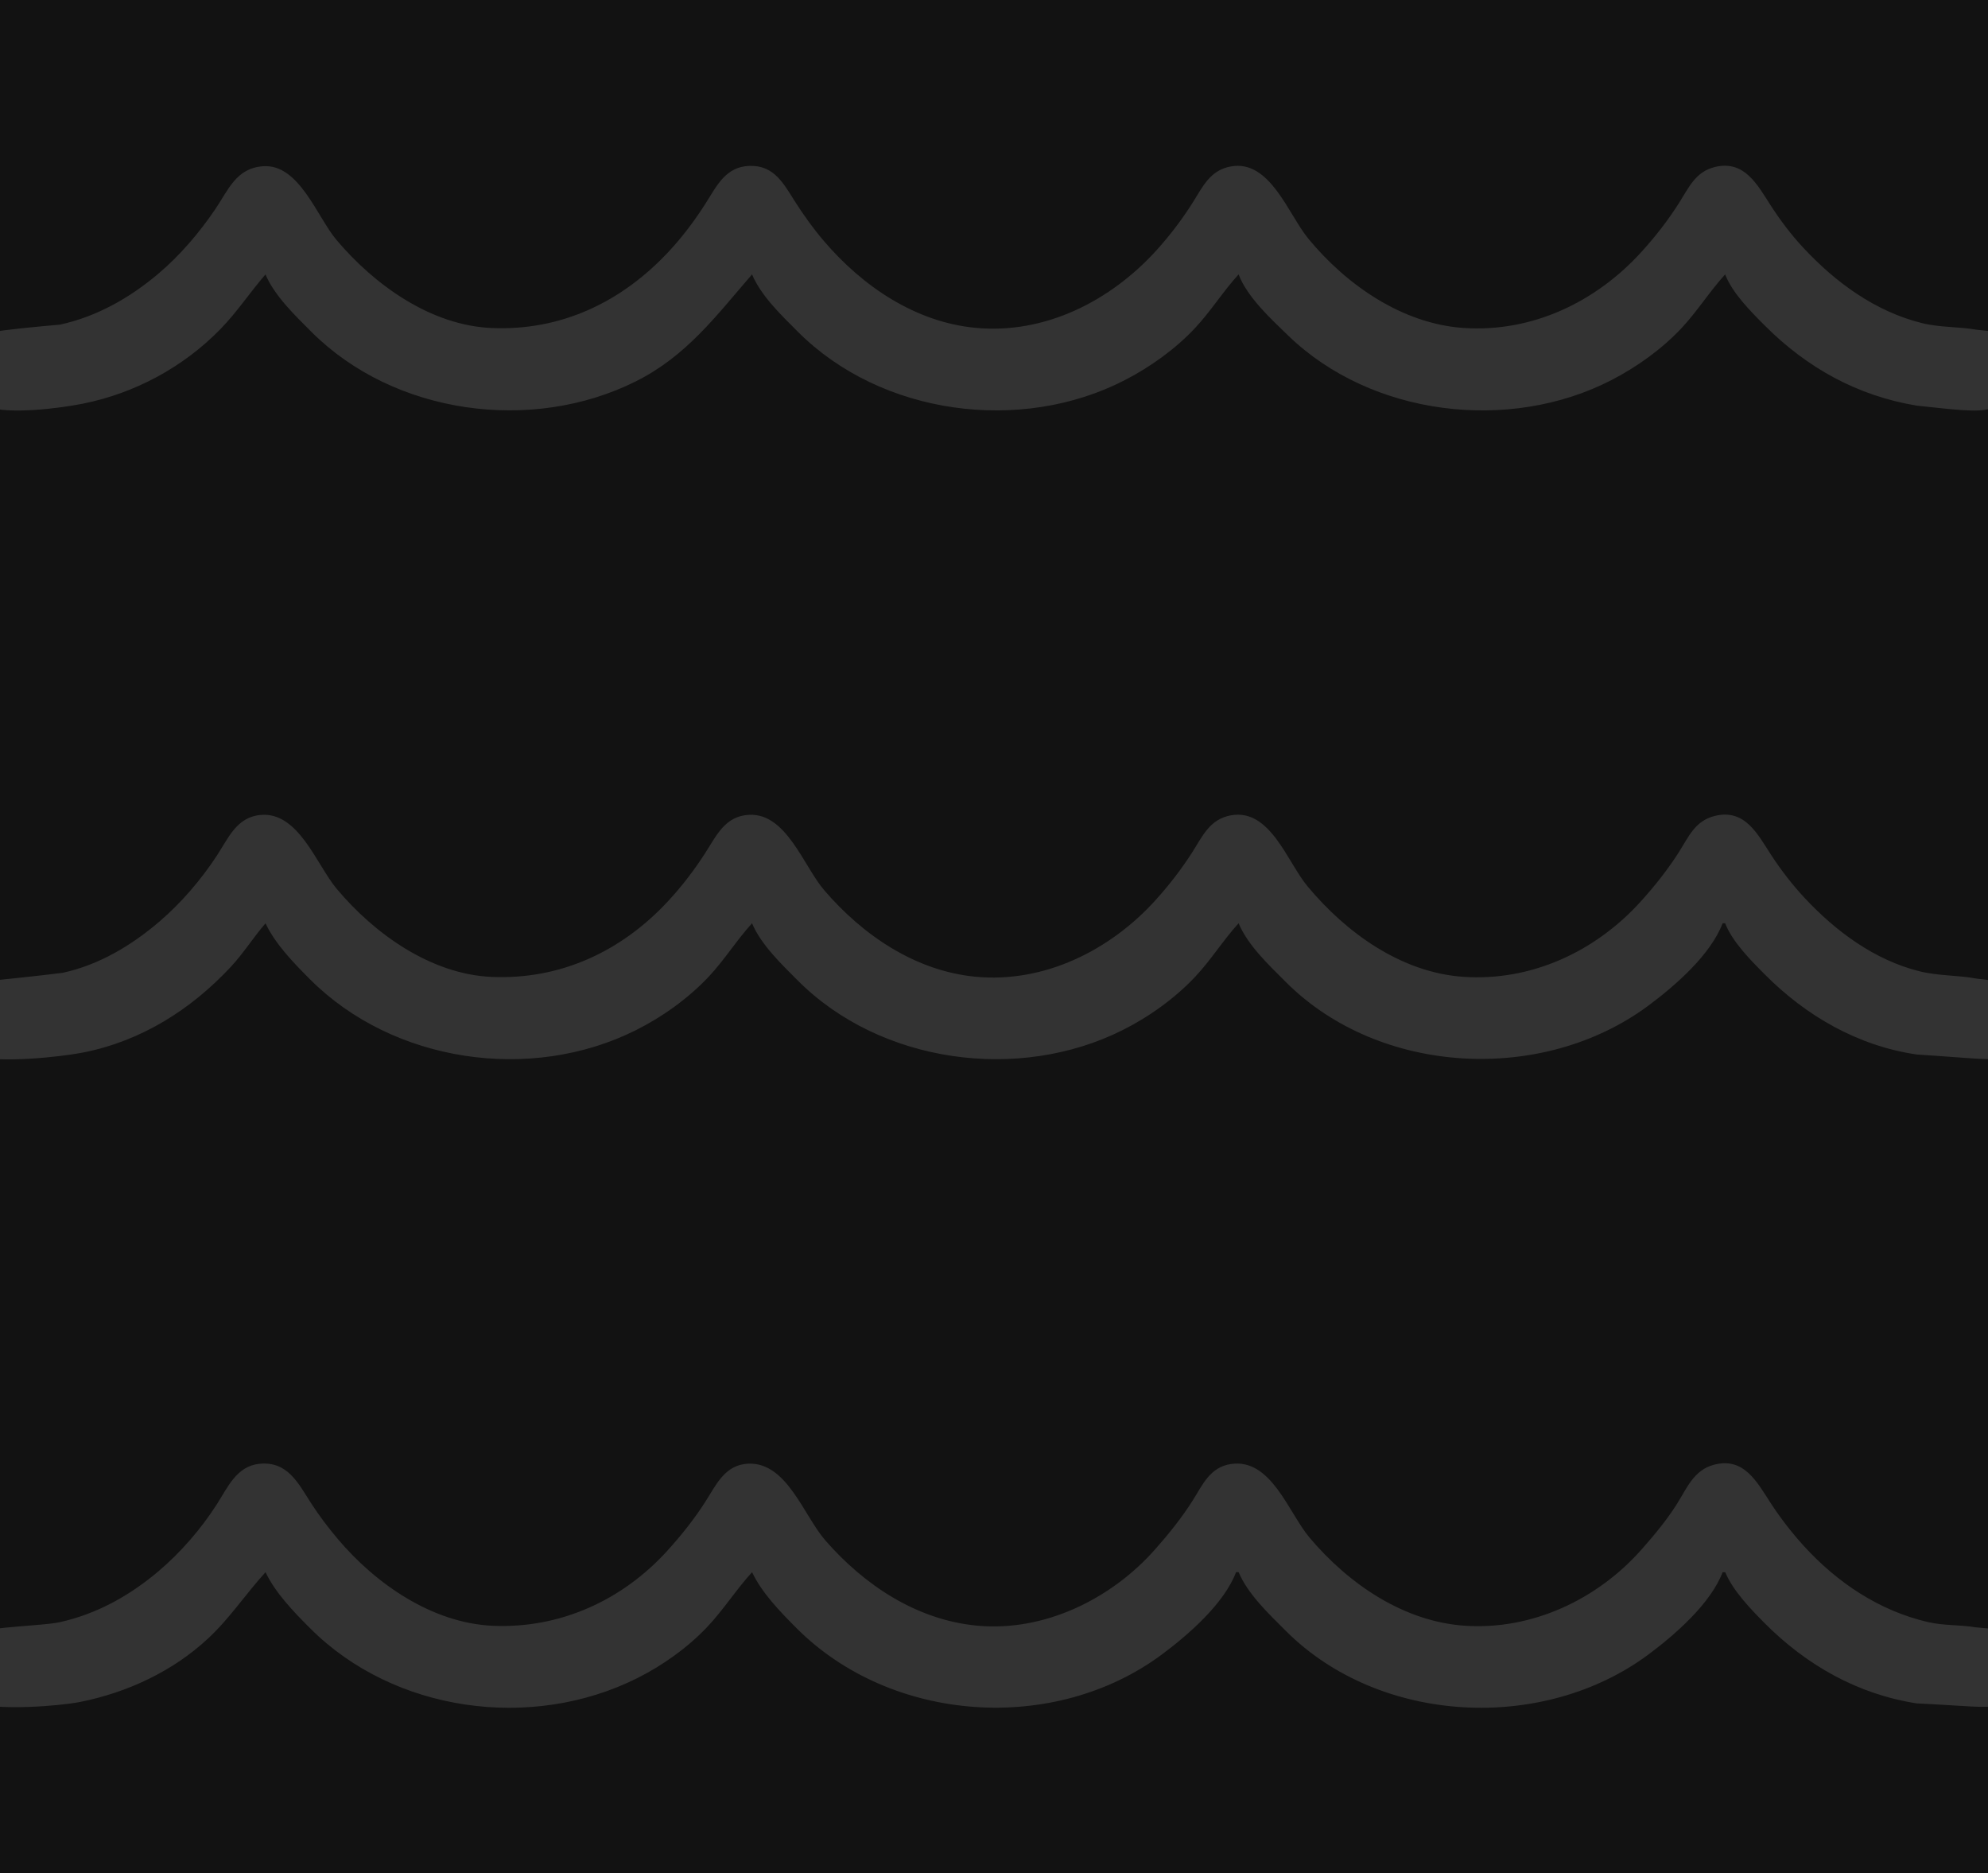 <?xml version="1.0" encoding="UTF-8" standalone="no"?>
<!-- Created with Inkscape (http://www.inkscape.org/) -->

<svg
   width="300"
   height="282.649"
   viewBox="0 0 79.375 74.784"
   version="1.1"
   id="svg5"
   sodipodi:docname="clipartwater.svg"
   inkscape:version="1.1 (c68e22c387, 2021-05-23)"
   xmlns:inkscape="http://www.inkscape.org/namespaces/inkscape"
   xmlns:sodipodi="http://sodipodi.sourceforge.net/DTD/sodipodi-0.dtd"
   xmlns="http://www.w3.org/2000/svg"
   xmlns:svg="http://www.w3.org/2000/svg">
  <sodipodi:namedview
     id="namedview7"
     pagecolor="#505050"
     bordercolor="#ffffff"
     borderopacity="1"
     inkscape:pageshadow="0"
     inkscape:pageopacity="0"
     inkscape:pagecheckerboard="1"
     inkscape:document-units="mm"
     showgrid="false"
     inkscape:zoom="4"
     inkscape:cx="52.25"
     inkscape:cy="125.75"
     inkscape:window-width="3840"
     inkscape:window-height="2066"
     inkscape:window-x="-11"
     inkscape:window-y="-11"
     inkscape:window-maximized="1"
     inkscape:current-layer="layer1"
     fit-margin-top="0"
     fit-margin-left="0"
     fit-margin-right="0"
     fit-margin-bottom="0"
     units="px"
     height="318.199px" />
  <defs
     id="defs2">
    <clipPath
       clipPathUnits="userSpaceOnUse"
       id="clipPath1439">
      <rect
         style="fill:#0000db;fill-opacity:1;stroke-width:0.265"
         id="rect1441"
         width="129.704"
         height="100.701"
         x="31.824"
         y="51.728" />
    </clipPath>
    <clipPath
       clipPathUnits="userSpaceOnUse"
       id="clipPath1439-4">
      <rect
         style="fill:#0000db;fill-opacity:1;stroke-width:0.265"
         id="rect1441-7"
         width="129.704"
         height="100.701"
         x="31.824"
         y="51.728" />
    </clipPath>
  </defs>
  <g
     inkscape:groupmode="layer"
     id="layer2"
     inkscape:label="background">
    <rect
       style="fill:#121212;fill-opacity:1;stroke-width:0.267"
       id="rect3255"
       width="81.024"
       height="74.943"
       x="-0.855"
       y="-0.132" />
  </g>
  <g
     inkscape:label="Layer 1"
     inkscape:groupmode="layer"
     id="layer1"
     transform="translate(-32.106,-100.761)">
    <path
       style="fill:#333333;stroke:none;stroke-width:0.083;fill-opacity:1"
       d="m 49.143,58.817 c 0.588,1.398 1.944,2.694 2.999,3.749 5.388,5.388 14.37,6.625 21.162,3.229 3.308,-1.654 5.236,-4.267 7.582,-6.978 0.594,1.411 1.935,2.685 2.999,3.749 5.425,5.425 14.522,6.656 21.329,3.144 1.665,-0.859 3.292,-2.024 4.575,-3.394 1.032,-1.102 1.83,-2.393 2.84,-3.499 0.577,1.501 2.116,2.907 3.249,4.002 5.419,5.235 14.406,6.333 21.079,2.891 1.665,-0.859 3.292,-2.024 4.575,-3.394 1.032,-1.102 1.83,-2.392 2.84,-3.499 0.467,1.215 1.675,2.424 2.583,3.333 2.762,2.767 6.044,4.583 9.915,5.228 4.834,0.504 5.975,0.829 5.97,-2.396 -0.002,-1.183 8.355,-1.538 -2.055,-2.555 -1.194,-0.21 -2.39,-0.137 -3.583,-0.435 -3.05,-0.762 -5.625,-2.652 -7.741,-4.924 -0.781,-0.838 -1.496,-1.787 -2.116,-2.749 -0.871,-1.351 -1.714,-2.976 -3.64,-2.508 -1.267,0.308 -1.7,1.336 -2.337,2.341 -0.712,1.124 -1.534,2.18 -2.426,3.166 -2.992,3.307 -7.167,5.299 -11.65,4.992 -3.993,-0.274 -7.639,-2.818 -10.114,-5.825 -1.306,-1.587 -2.497,-5.17 -5.05,-4.71 -1.365,0.246 -1.834,1.319 -2.504,2.377 -0.69,1.09 -1.477,2.126 -2.343,3.083 -2.995,3.312 -7.282,5.501 -11.817,5.068 -3.936,-0.376 -7.364,-2.71 -9.879,-5.651 -0.694,-0.811 -1.321,-1.683 -1.894,-2.583 -0.748,-1.175 -1.363,-2.383 -2.974,-2.329 -1.542,0.052 -2.116,1.274 -2.837,2.413 -0.71,1.121 -1.514,2.194 -2.419,3.166 -3.082,3.309 -7.037,5.194 -11.573,4.996 C 59.914,62.139 56.247,59.498 53.775,56.568 52.507,55.065 51.333,51.584 48.976,51.762 c -1.748,0.132 -2.244,1.529 -3.111,2.806 -1.044,1.537 -2.298,3.012 -3.721,4.213 -1.865,1.574 -4.015,2.794 -6.415,3.314 -2.185,0.191 -9.216,0.817 -4.73,1.389 -0.933,1.355 -5.145,2.047 -0.023,3.969 1.464,0.519 4.774,0.093 6.253,-0.203 3.392,-0.678 6.556,-2.382 8.974,-4.863 1.087,-1.115 1.928,-2.399 2.94,-3.568 m 0,42.324 c 0.647,1.369 1.857,2.607 2.916,3.666 5.421,5.421 14.386,6.74 21.245,3.31 1.725,-0.862 3.417,-2.072 4.742,-3.477 1.036,-1.099 1.83,-2.392 2.84,-3.499 0.591,1.404 1.94,2.689 2.999,3.749 5.384,5.383 14.374,6.621 21.162,3.227 1.725,-0.862 3.417,-2.072 4.742,-3.477 1.036,-1.099 1.829,-2.391 2.84,-3.499 0.609,1.448 1.991,2.741 3.083,3.833 6.117,6.116 16.773,6.654 23.662,1.531 1.721,-1.28 4.05,-3.3 4.832,-5.363 h 0.167 c 0.464,1.206 1.682,2.428 2.583,3.333 2.712,2.725 6.075,4.661 9.915,5.226 7.141,0.452 5.975,0.859 5.97,-2.393 -0.002,-1.202 7.301,-1.533 -2.055,-2.556 -1.249,-0.234 -2.499,-0.171 -3.749,-0.483 -2.929,-0.732 -5.463,-2.615 -7.491,-4.793 -0.787,-0.846 -1.513,-1.783 -2.145,-2.749 -0.898,-1.374 -1.717,-3.071 -3.694,-2.591 -1.321,0.321 -1.723,1.387 -2.39,2.424 -0.725,1.126 -1.558,2.173 -2.456,3.166 -2.955,3.266 -7.145,5.211 -11.567,4.908 -4.057,-0.278 -7.653,-2.879 -10.171,-5.908 -1.32,-1.587 -2.434,-5.088 -4.992,-4.627 -1.402,0.253 -1.864,1.383 -2.557,2.461 -0.703,1.092 -1.502,2.12 -2.373,3.083 -2.959,3.27 -7.261,5.412 -11.733,4.985 -3.931,-0.376 -7.366,-2.717 -9.879,-5.651 -1.336,-1.561 -2.456,-5.01 -4.868,-4.912 -1.585,0.064 -2.141,1.333 -2.89,2.496 -0.721,1.121 -1.541,2.191 -2.449,3.166 -3.043,3.267 -7.018,5.108 -11.49,4.912 -3.962,-0.174 -7.646,-2.814 -10.102,-5.746 -1.325,-1.582 -2.492,-5.055 -4.978,-4.818 -1.557,0.149 -2.087,1.507 -2.839,2.651 -1.036,1.576 -2.309,3.069 -3.743,4.297 -1.827,1.565 -3.957,2.842 -6.332,3.351 -6.804,0.845 -12.069,0.954 -4.907,1.434 -0.933,1.413 -2.336,3.47 -0.696,3.997 1.47,0.473 5.452,0.06 6.936,-0.231 3.794,-0.744 7.043,-2.791 9.657,-5.598 0.826,-0.887 1.467,-1.92 2.257,-2.833 m 0,42.324 c 0.643,1.36 1.863,2.613 2.916,3.666 5.474,5.475 14.436,6.699 21.329,3.252 1.661,-0.831 3.29,-1.987 4.568,-3.338 1.066,-1.126 1.892,-2.442 2.93,-3.579 0.647,1.369 1.857,2.607 2.916,3.666 6.179,6.179 16.808,6.921 23.828,1.697 1.718,-1.278 4.052,-3.305 4.832,-5.363 h 0.167 c 0.606,1.441 1.995,2.746 3.083,3.833 6.111,6.109 16.779,6.652 23.662,1.531 1.712,-1.274 4.055,-3.313 4.832,-5.363 h 0.167 c 0.512,1.216 1.662,2.408 2.583,3.333 2.722,2.735 6.073,4.633 9.915,5.226 6.147,0.286 5.97,0.841 5.97,-2.394 0,-1.251 5.873,-1.915 -2.138,-2.57 -1.026,-0.173 -2.058,-0.101 -3.083,-0.337 -3.194,-0.734 -5.965,-2.592 -8.151,-5.008 -0.774,-0.856 -1.493,-1.783 -2.122,-2.749 -0.896,-1.376 -1.746,-3.04 -3.724,-2.505 -1.313,0.355 -1.756,1.545 -2.42,2.589 -0.663,1.041 -1.454,1.992 -2.27,2.916 -2.893,3.282 -7.163,5.292 -11.557,4.991 -4.011,-0.275 -7.592,-2.751 -10.115,-5.741 -1.387,-1.644 -2.505,-5.195 -5.131,-4.807 -1.371,0.202 -1.848,1.356 -2.504,2.391 -0.716,1.131 -1.552,2.164 -2.436,3.166 -2.869,3.254 -7.25,5.404 -11.64,4.985 -3.932,-0.376 -7.347,-2.644 -9.89,-5.568 -1.413,-1.624 -2.506,-5.106 -5.023,-4.996 -1.49,0.065 -2.059,1.315 -2.754,2.413 -0.735,1.161 -1.589,2.232 -2.509,3.249 -2.944,3.254 -7.017,5.104 -11.4,4.912 -3.955,-0.173 -7.643,-2.732 -10.115,-5.662 -0.625,-0.741 -1.216,-1.518 -1.741,-2.333 -0.846,-1.314 -1.54,-2.767 -3.39,-2.569 -1.48,0.159 -2.06,1.552 -2.768,2.652 -1.036,1.61 -2.351,3.131 -3.814,4.367 -1.88,1.587 -4.005,2.771 -6.415,3.308 -1.532,0.341 -6.912,0.235 -7.958,1.685 -1.03,1.427 0.929,3.033 2.586,3.606 1.379,0.477 5.305,0.19 6.705,-0.089 3.066,-0.613 6.03,-1.992 8.332,-4.136 1.424,-1.326 2.453,-2.904 3.749,-4.325 z"
       id="path960-2"
       clip-path="url(#clipPath1439-4)"
       sodipodi:nodetypes="ccccscsccccccccccccccccccccscsscccscccccccccccccccccccccccccccccccccscccscccccccccccccccccsccccccccccccscccccccccccsccccccccccccccccc"
       transform="matrix(0.612,0,0,0.612,12.63,75.719)" />
    <path
       style="fill:#000000;stroke-width:0.265"
       id="path940"
       d="" />
  </g>
</svg>

